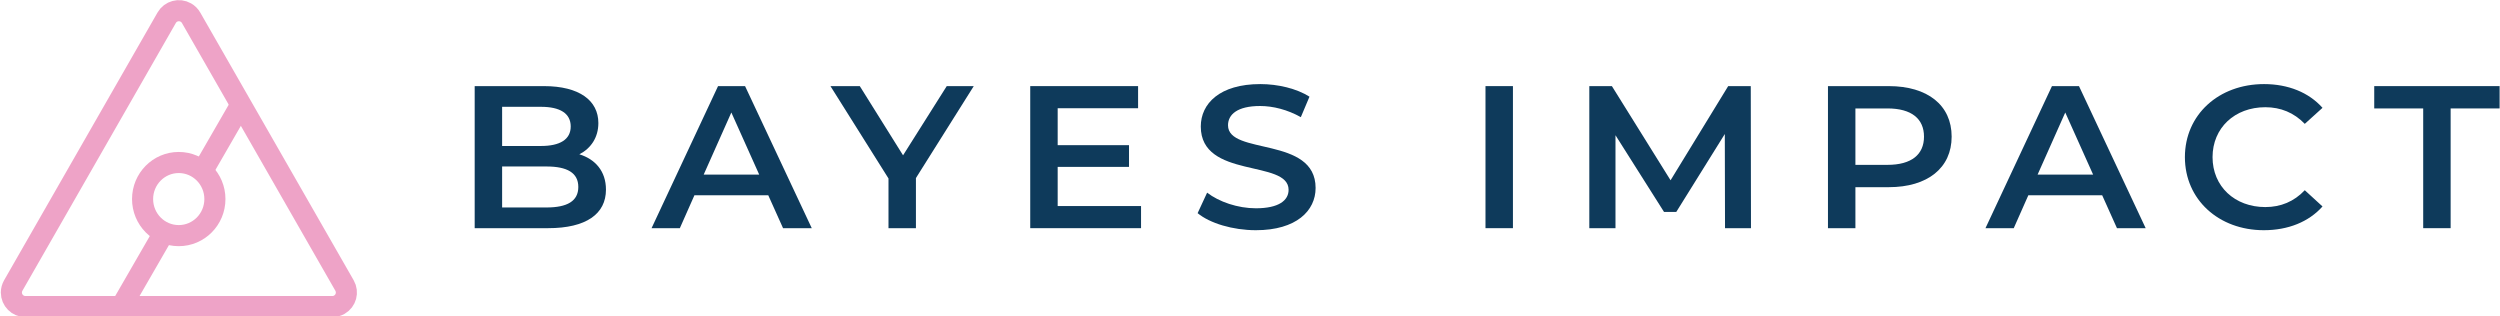 <?xml version="1.0" encoding="UTF-8"?>
<svg width="2370px" height="300px" viewBox="0 0 2370 300" version="1.1" xmlns="http://www.w3.org/2000/svg" xmlns:xlink="http://www.w3.org/1999/xlink">
    <!-- Generator: Sketch 52.5 (67469) - http://www.bohemiancoding.com/sketch -->
    <title>bayes-logo</title>
    <desc>Created with Sketch.</desc>
    <g id="v0.1" stroke="none" stroke-width="1" fill="none" fill-rule="evenodd">
        <g id="icon-(blue)-copy-3" transform="translate(0, -221)">
            <g id="bayes-logo" transform="translate(0, 240)">
                <g id="logotype" transform="translate(20, 0)" fill-rule="nonzero">
                    <path d="M161.14,-2.173 L306.615,251.68 C310.273,258.063 308.064,266.203 301.681,269.861 C299.664,271.016 297.381,271.624 295.057,271.624 L4.108,271.624 C-3.249,271.624 -9.213,265.66 -9.213,258.303 C-9.213,255.979 -8.605,253.696 -7.45,251.68 L138.025,-2.173 C141.683,-8.556 149.823,-10.765 156.206,-7.107 C158.26,-5.93 159.963,-4.227 161.14,-2.173 Z" id="Polygon" stroke="#EEA3C7" stroke-width="20" fill-opacity="0" fill="#D8D8D8"></path>
                    <polygon id="Rectangle-Copy" fill="#EEA3C7" transform="translate(114.107, 238.476) rotate(30) translate(-114.107, -238.476) " points="104.107 200.638 124.107 200.638 124.107 276.314 104.107 276.314"></polygon>
                    <polygon id="Rectangle-Copy-2" fill="#EEA3C7" transform="translate(189.107, 113.611) rotate(30) translate(-189.107, -113.611) " points="179.107 79.557 199.107 79.557 199.107 147.665 179.107 147.665"></polygon>
                    <ellipse id="Oval-2" stroke="#EEA3C7" stroke-width="20" fill-opacity="0" fill="#FFFFFF" cx="149.446" cy="169.712" rx="34.28" ry="34.661"></ellipse>
                </g>
                <g id="logo-text" transform="translate(450, 60)" fill="#0E3A5B">
                    <path d="M98.24,98.252 C98.24,84.786 87.636,78.822 68.028,78.822 L26.01,78.822 L26.01,117.684 L68.028,117.684 C87.636,117.684 98.24,111.72 98.24,98.252 Z M26.01,22.26 L26.01,59.391 L62.826,59.391 C80.833,59.391 91.037,53.234 91.037,40.922 C91.037,28.416 80.833,22.26 62.826,22.26 L26.01,22.26 Z M124.451,100.754 C124.451,123.84 105.643,137.307 69.628,137.307 L0,137.307 L0,2.637 L65.626,2.637 C99.241,2.637 117.248,16.295 117.248,37.651 C117.248,51.503 110.045,61.7 99.241,67.279 C114.246,71.895 124.451,83.247 124.451,100.754 Z" id="Fill-3"></path>
                    <path d="M269.725,86.517 L243.314,27.647 L217.103,86.517 L269.725,86.517 Z M278.328,106.141 L208.3,106.141 L194.494,137.307 L167.683,137.307 L230.709,2.637 L256.319,2.637 L319.545,137.307 L292.334,137.307 L278.328,106.141 Z" id="Fill-4"></path>
                    <polyline id="Fill-5" points="418.302 89.788 418.302 137.307 392.292 137.307 392.292 90.173 337.269 2.637 365.08 2.637 406.097 68.241 447.514 2.637 473.125 2.637 418.302 89.788"></polyline>
                    <polyline id="Fill-6" points="631.707 116.337 631.707 137.307 526.664 137.307 526.664 2.637 628.906 2.637 628.906 23.607 552.674 23.607 552.674 58.621 620.302 58.621 620.302 79.207 552.674 79.207 552.674 116.337 631.707 116.337"></polyline>
                    <path d="M685.346,123.071 L694.35,103.639 C705.554,112.296 723.362,118.453 740.569,118.453 C762.378,118.453 771.582,110.95 771.582,100.945 C771.582,71.895 688.347,90.942 688.347,40.922 C688.347,19.182 706.355,0.713 744.77,0.713 C761.578,0.713 779.185,4.945 791.39,12.641 L783.186,32.072 C770.582,24.953 756.775,21.49 744.57,21.49 C722.962,21.49 714.158,29.57 714.158,39.767 C714.158,68.433 797.192,49.771 797.192,99.215 C797.192,120.762 778.985,139.231 740.569,139.231 C718.76,139.231 696.951,132.69 685.346,123.071" id="Fill-7"></path>
                    <polygon id="Fill-8" points="958.248 137.307 984.264 137.307 984.264 2.637 958.248 2.637"></polygon>
                    <polyline id="Fill-9" points="1185.32 137.307 1185.12 48.04 1139.104 121.916 1127.496 121.916 1081.48 49.195 1081.48 137.307 1056.664 137.307 1056.664 2.637 1078.072 2.637 1133.696 91.904 1188.32 2.637 1209.728 2.637 1209.928 137.307 1185.32 137.307"></polyline>
                    <path d="M1373.952,50.542 C1373.952,33.611 1362.144,23.798 1339.336,23.798 L1308.928,23.798 L1308.928,77.283 L1339.336,77.283 C1362.144,77.283 1373.952,67.471 1373.952,50.542 Z M1400.16,50.542 C1400.16,80.168 1377.352,98.445 1340.536,98.445 L1308.928,98.445 L1308.928,137.307 L1282.912,137.307 L1282.912,2.637 L1340.536,2.637 C1377.352,2.637 1400.16,20.721 1400.16,50.542 Z" id="Fill-10"></path>
                    <path d="M1534.272,86.517 L1507.864,27.647 L1481.648,86.517 L1534.272,86.517 Z M1542.88,106.141 L1472.848,106.141 L1459.04,137.307 L1432.232,137.307 L1495.256,2.637 L1520.872,2.637 L1584.096,137.307 L1556.88,137.307 L1542.88,106.141 Z" id="Fill-11"></path>
                    <path d="M1621.288,69.972 C1621.288,29.763 1653.296,0.713 1696.312,0.713 C1719.128,0.713 1738.736,8.601 1751.736,23.222 L1734.936,38.42 C1724.728,27.839 1712.12,22.644 1697.52,22.644 C1668.504,22.644 1647.496,42.268 1647.496,69.972 C1647.496,97.675 1668.504,117.299 1697.52,117.299 C1712.12,117.299 1724.728,112.105 1734.936,101.331 L1751.736,116.722 C1738.736,131.343 1719.128,139.231 1696.112,139.231 C1653.296,139.231 1621.288,110.18 1621.288,69.972" id="Fill-12"></path>
                    <polyline id="Fill-13" points="1847.192 23.798 1800.776 23.798 1800.776 2.637 1919.624 2.637 1919.624 23.798 1873.2 23.798 1873.2 137.307 1847.192 137.307 1847.192 23.798"></polyline>
                </g>
            </g>
        </g>
    </g>
</svg>